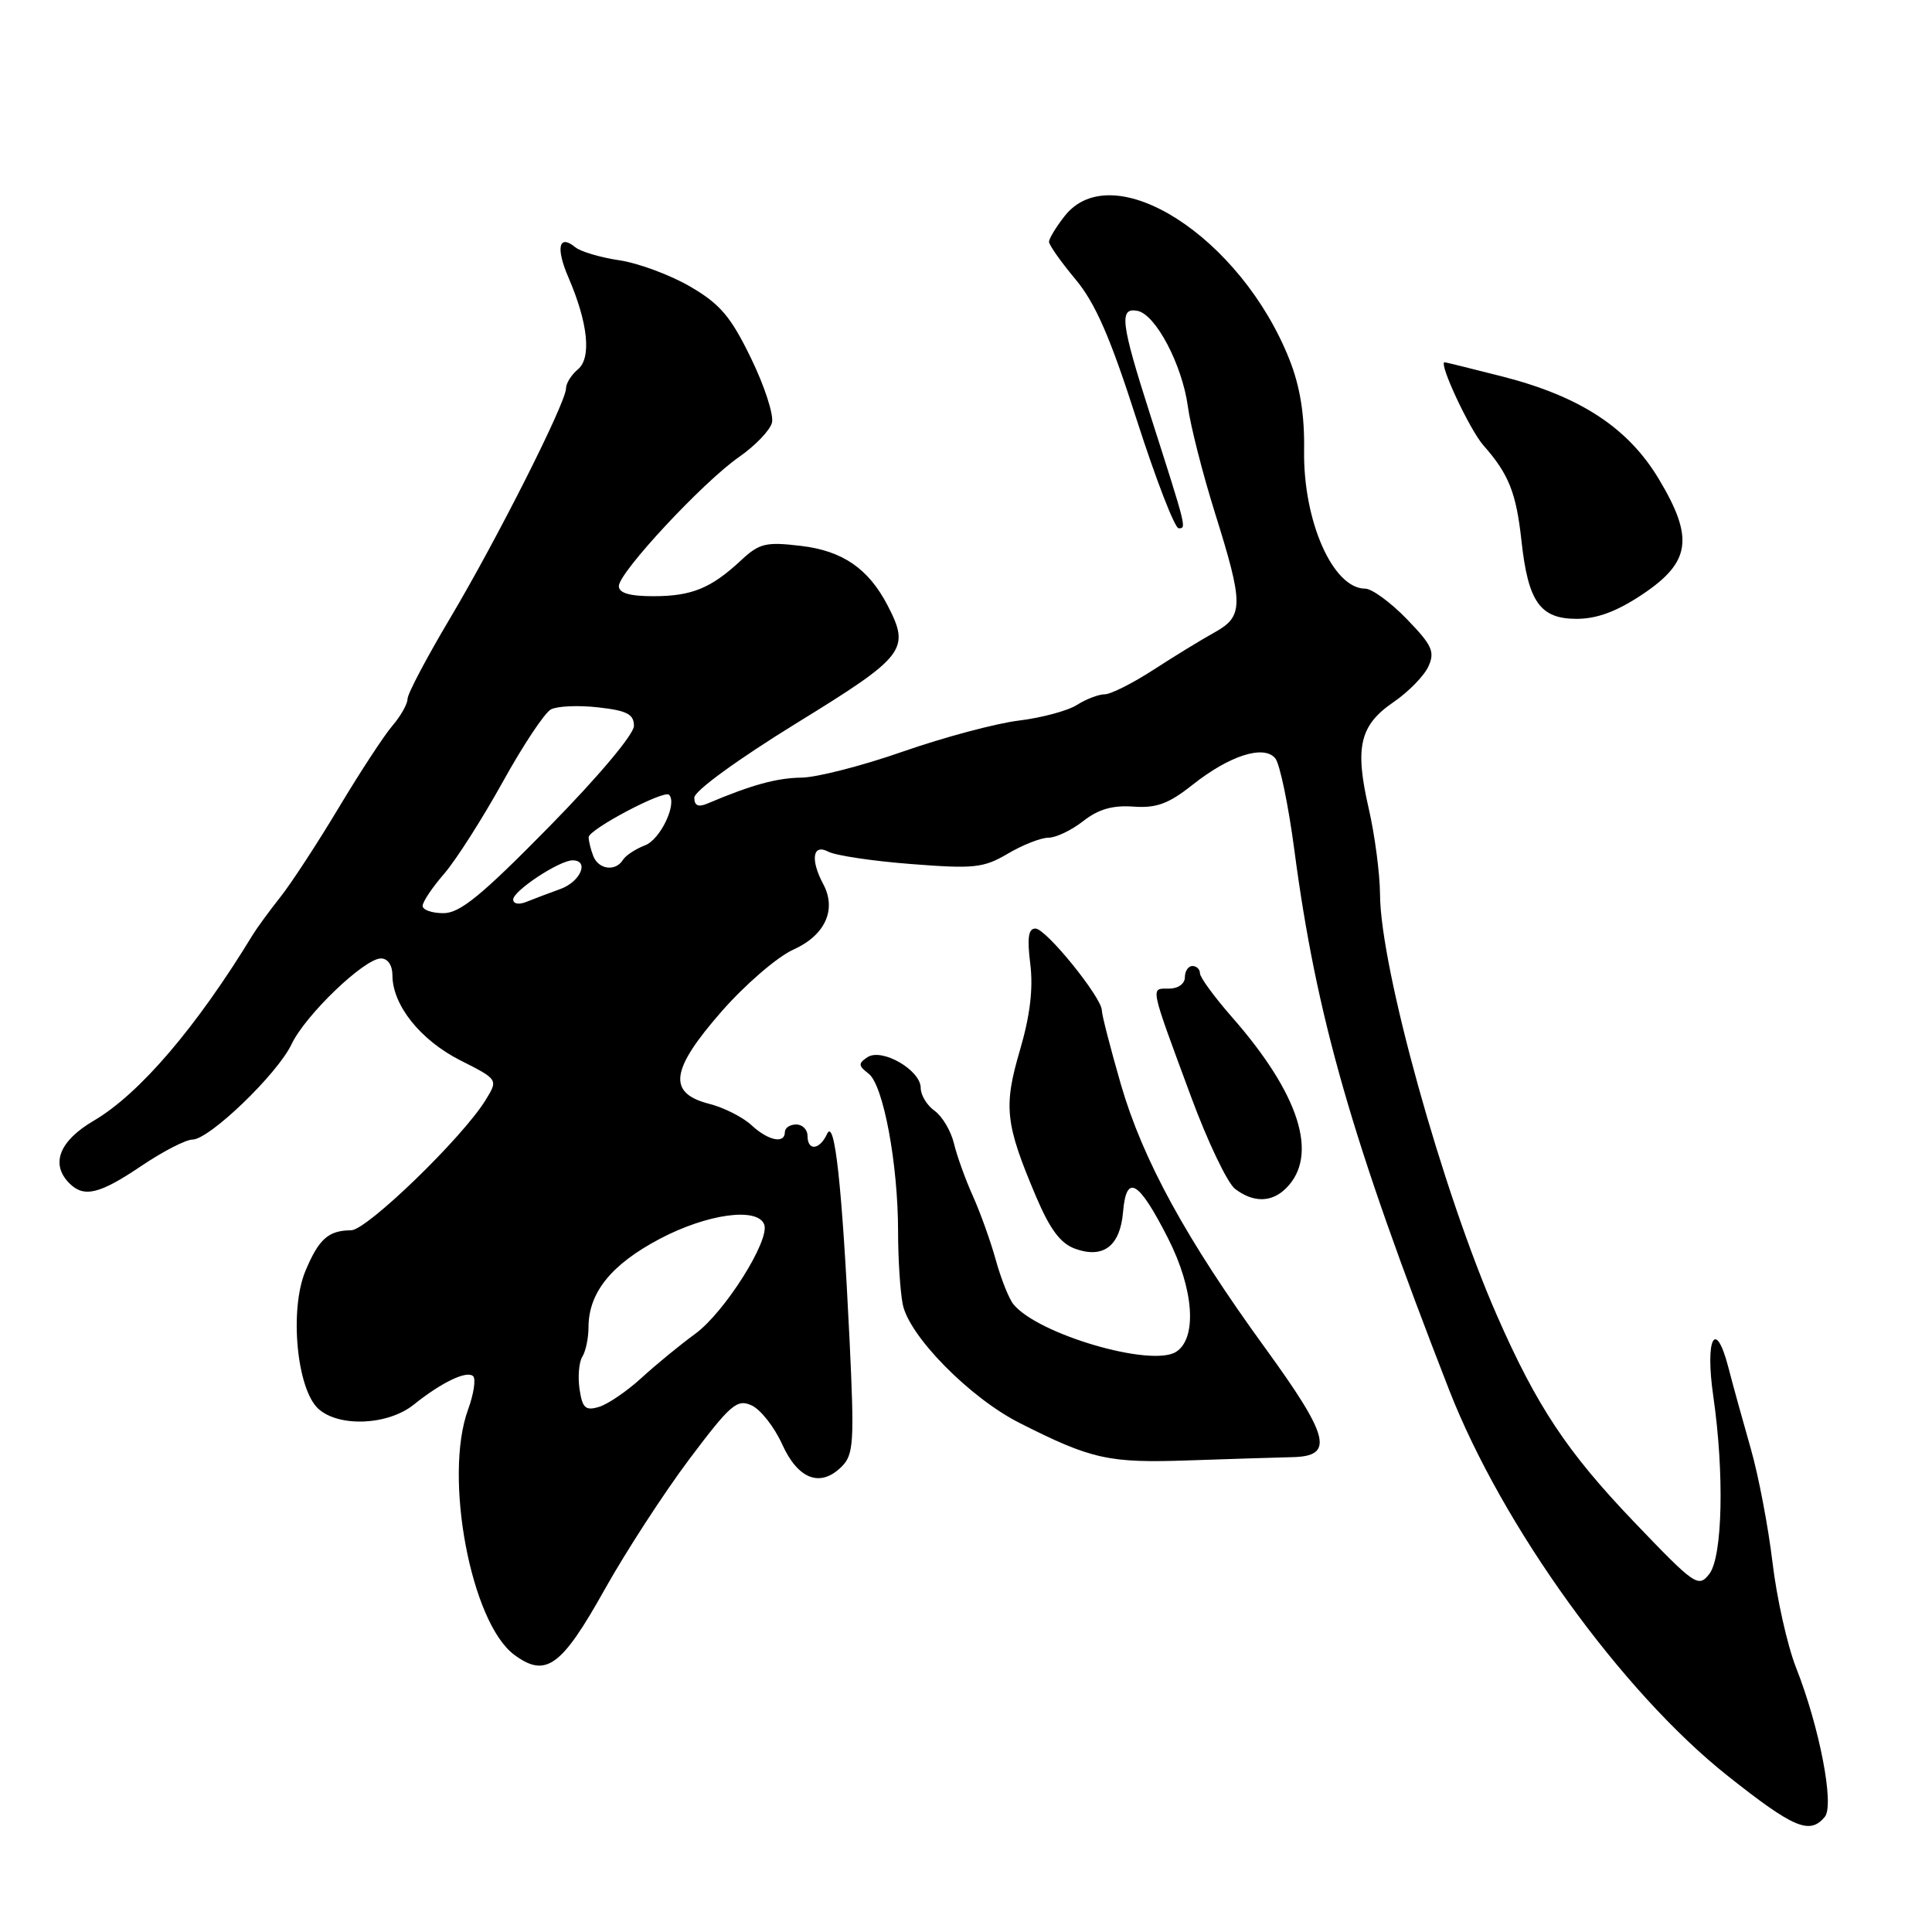<?xml version="1.0" encoding="UTF-8" standalone="no"?>
<!DOCTYPE svg PUBLIC "-//W3C//DTD SVG 1.1//EN" "http://www.w3.org/Graphics/SVG/1.1/DTD/svg11.dtd" >
<svg xmlns="http://www.w3.org/2000/svg" xmlns:xlink="http://www.w3.org/1999/xlink" version="1.1" viewBox="0 0 256 256">
 <g >
 <path fill="currentColor"
d=" M 241.80 240.74 C 243.09 239.18 241.10 228.86 237.99 220.98 C 236.83 218.03 235.43 211.77 234.87 207.06 C 234.31 202.35 233.02 195.57 232.00 192.00 C 230.98 188.43 229.62 183.53 229.00 181.12 C 227.30 174.61 225.91 177.34 227.02 185.01 C 228.50 195.25 228.25 206.30 226.49 208.56 C 225.04 210.41 224.60 210.11 216.49 201.63 C 207.64 192.38 203.63 186.33 198.37 174.35 C 191.12 157.83 182.91 128.26 182.86 118.51 C 182.84 115.75 182.17 110.63 181.36 107.12 C 179.49 98.99 180.16 96.11 184.64 93.04 C 186.62 91.69 188.70 89.56 189.27 88.31 C 190.16 86.35 189.77 85.50 186.40 82.02 C 184.26 79.81 181.78 78.00 180.90 78.00 C 176.62 78.00 172.66 69.05 172.80 59.66 C 172.87 54.96 172.27 51.22 170.88 47.70 C 164.45 31.38 147.46 20.51 141.07 28.63 C 139.93 30.08 139.00 31.62 139.00 32.04 C 139.00 32.46 140.57 34.69 142.50 37.00 C 145.15 40.18 147.10 44.64 150.61 55.59 C 153.16 63.52 155.66 70.00 156.18 70.00 C 157.23 70.00 157.26 70.12 152.39 54.90 C 148.51 42.78 148.26 40.71 150.72 41.19 C 153.13 41.65 156.65 48.34 157.40 53.87 C 157.74 56.41 159.36 62.77 161.00 68.00 C 164.80 80.13 164.80 81.65 160.93 83.80 C 159.24 84.73 155.60 86.96 152.84 88.75 C 150.08 90.54 147.17 92.00 146.38 92.00 C 145.58 92.00 143.93 92.63 142.71 93.40 C 141.50 94.18 138.03 95.11 135.00 95.48 C 131.97 95.85 125.09 97.69 119.69 99.57 C 114.30 101.46 108.22 103.02 106.19 103.04 C 102.92 103.08 99.55 104.01 93.75 106.47 C 92.52 106.99 92.00 106.76 92.00 105.69 C 92.00 104.81 97.72 100.65 105.50 95.85 C 120.01 86.92 120.65 86.08 117.60 80.20 C 115.06 75.33 111.64 72.98 106.11 72.33 C 101.48 71.78 100.62 71.99 98.21 74.23 C 94.22 77.95 91.66 79.00 86.57 79.00 C 83.42 79.00 82.00 78.58 82.00 77.66 C 82.00 75.85 93.19 63.83 97.96 60.53 C 100.07 59.06 102.02 57.03 102.29 56.01 C 102.55 55.00 101.31 51.15 99.52 47.48 C 96.84 41.96 95.44 40.30 91.47 37.98 C 88.83 36.44 84.60 34.87 82.08 34.49 C 79.56 34.12 76.93 33.34 76.23 32.76 C 74.04 30.97 73.62 32.82 75.31 36.74 C 77.92 42.78 78.40 47.42 76.58 48.94 C 75.71 49.66 75.00 50.79 75.00 51.46 C 75.00 53.34 65.87 71.44 59.62 81.95 C 56.53 87.15 54.00 91.94 54.00 92.61 C 54.00 93.28 53.10 94.88 51.99 96.17 C 50.89 97.45 47.70 102.33 44.90 107.00 C 42.10 111.67 38.62 117.01 37.16 118.85 C 35.70 120.70 34.05 122.95 33.50 123.85 C 26.05 136.09 18.49 144.94 12.44 148.49 C 7.85 151.17 6.65 154.25 9.20 156.80 C 11.13 158.73 13.19 158.23 18.72 154.50 C 21.58 152.57 24.63 151.00 25.50 151.00 C 27.73 151.00 36.75 142.32 38.63 138.37 C 40.46 134.50 48.28 127.00 50.48 127.00 C 51.39 127.00 52.00 127.90 52.00 129.25 C 52.01 133.19 55.71 137.82 60.97 140.49 C 66.02 143.04 66.02 143.04 64.34 145.77 C 61.27 150.76 48.62 163.00 46.53 163.02 C 43.51 163.04 42.25 164.16 40.47 168.41 C 38.33 173.55 39.32 184.07 42.19 186.68 C 44.93 189.15 51.43 188.86 54.84 186.11 C 58.53 183.15 61.88 181.55 62.70 182.36 C 63.07 182.74 62.77 184.73 62.02 186.78 C 58.76 195.67 62.40 215.01 68.13 219.26 C 72.31 222.36 74.38 220.88 80.08 210.69 C 82.90 205.64 87.97 197.84 91.32 193.37 C 96.80 186.08 97.66 185.34 99.59 186.22 C 100.78 186.76 102.59 189.07 103.63 191.35 C 105.74 196.03 108.70 197.15 111.52 194.34 C 113.12 192.74 113.22 191.16 112.57 177.54 C 111.58 157.05 110.60 148.05 109.59 150.25 C 108.61 152.39 107.00 152.55 107.00 150.50 C 107.00 149.68 106.33 149.00 105.50 149.00 C 104.67 149.00 104.00 149.45 104.00 150.00 C 104.00 151.61 101.79 151.15 99.56 149.08 C 98.43 148.03 95.92 146.76 94.00 146.27 C 88.42 144.85 88.82 141.78 95.61 134.03 C 98.73 130.46 103.00 126.79 105.10 125.84 C 109.33 123.95 110.89 120.54 109.09 117.16 C 107.35 113.91 107.68 111.76 109.75 112.85 C 110.71 113.36 115.66 114.10 120.74 114.49 C 129.09 115.14 130.32 115.01 133.55 113.11 C 135.51 111.95 137.93 111.00 138.92 111.00 C 139.92 111.00 141.99 110.01 143.53 108.80 C 145.53 107.23 147.42 106.68 150.17 106.88 C 153.22 107.10 154.84 106.51 157.98 104.02 C 162.91 100.11 167.46 98.65 168.98 100.48 C 169.58 101.20 170.72 106.67 171.51 112.65 C 174.42 134.70 179.10 151.02 192.01 184.15 C 199.07 202.25 214.89 224.18 228.95 235.33 C 237.70 242.26 239.80 243.15 241.80 240.74 Z  M 171.25 193.08 C 176.83 192.96 176.20 190.41 167.65 178.63 C 157.18 164.22 151.43 153.70 148.52 143.68 C 147.14 138.89 146.00 134.48 146.00 133.89 C 146.00 132.18 138.64 123.09 137.22 123.04 C 136.27 123.01 136.08 124.23 136.52 127.75 C 136.92 131.01 136.49 134.59 135.14 139.18 C 132.95 146.65 133.20 148.91 137.26 158.50 C 139.12 162.89 140.51 164.76 142.45 165.46 C 146.20 166.82 148.43 165.11 148.81 160.59 C 149.25 155.45 150.86 156.40 154.77 164.08 C 158.21 170.84 158.66 177.33 155.83 179.13 C 152.55 181.20 137.54 176.81 134.29 172.83 C 133.69 172.10 132.65 169.47 131.96 167.00 C 131.28 164.53 129.91 160.70 128.92 158.50 C 127.93 156.30 126.79 153.15 126.40 151.50 C 126.00 149.85 124.85 147.91 123.84 147.19 C 122.83 146.47 122.00 145.11 122.00 144.16 C 122.00 141.80 116.87 138.83 114.95 140.08 C 113.70 140.91 113.72 141.21 115.10 142.27 C 117.05 143.77 119.00 154.23 119.00 163.21 C 119.00 166.81 119.28 171.14 119.62 172.84 C 120.46 177.04 128.50 185.21 135.08 188.54 C 144.64 193.38 146.90 193.88 157.50 193.51 C 163.00 193.32 169.19 193.13 171.25 193.08 Z  M 170.43 157.43 C 174.77 153.09 172.20 144.98 163.25 134.78 C 160.91 132.11 159.00 129.50 159.00 128.97 C 159.00 128.43 158.55 128.00 158.00 128.00 C 157.45 128.00 157.00 128.68 157.00 129.50 C 157.00 130.36 156.10 131.00 154.88 131.00 C 152.41 131.00 152.28 130.34 157.82 145.32 C 160.02 151.28 162.65 156.78 163.66 157.54 C 166.10 159.39 168.51 159.35 170.43 157.43 Z  M 217.64 78.75 C 224.02 74.49 224.48 71.28 219.83 63.52 C 215.76 56.70 209.42 52.54 199.12 49.90 C 195.03 48.86 191.56 48.00 191.42 48.00 C 190.56 48.00 194.73 56.93 196.55 59.00 C 199.93 62.83 200.90 65.28 201.60 71.64 C 202.48 79.75 204.07 82.00 208.91 82.00 C 211.61 82.00 214.25 81.02 217.64 78.75 Z  M 76.79 184.05 C 76.55 182.40 76.72 180.47 77.16 179.77 C 77.61 179.07 77.98 177.30 77.98 175.83 C 78.01 171.25 81.00 167.55 87.41 164.16 C 93.70 160.84 100.37 159.92 101.26 162.25 C 102.06 164.32 96.02 173.89 92.13 176.73 C 90.13 178.19 86.92 180.82 85.00 182.58 C 83.08 184.34 80.54 186.07 79.37 186.42 C 77.57 186.96 77.17 186.58 76.79 184.05 Z  M 56.00 120.03 C 56.00 119.50 57.28 117.59 58.85 115.78 C 60.41 113.98 63.89 108.52 66.59 103.66 C 69.28 98.79 72.16 94.45 73.00 94.00 C 73.83 93.56 76.65 93.43 79.26 93.73 C 83.09 94.16 84.00 94.63 84.00 96.19 C 84.00 97.30 79.24 102.96 72.75 109.56 C 63.81 118.66 60.94 121.01 58.75 121.00 C 57.24 121.00 56.00 120.57 56.00 120.03 Z  M 68.00 119.19 C 68.00 118.04 74.12 114.00 75.87 114.00 C 78.13 114.00 76.93 116.83 74.25 117.80 C 72.74 118.35 70.71 119.11 69.75 119.50 C 68.76 119.91 68.00 119.77 68.00 119.19 Z  M 78.61 113.42 C 78.27 112.55 78.00 111.43 78.00 110.94 C 78.00 109.90 87.97 104.64 88.65 105.31 C 89.78 106.45 87.51 111.24 85.47 112.01 C 84.22 112.49 82.90 113.35 82.54 113.94 C 81.56 115.52 79.30 115.22 78.61 113.42 Z "/>
</g>
</svg>